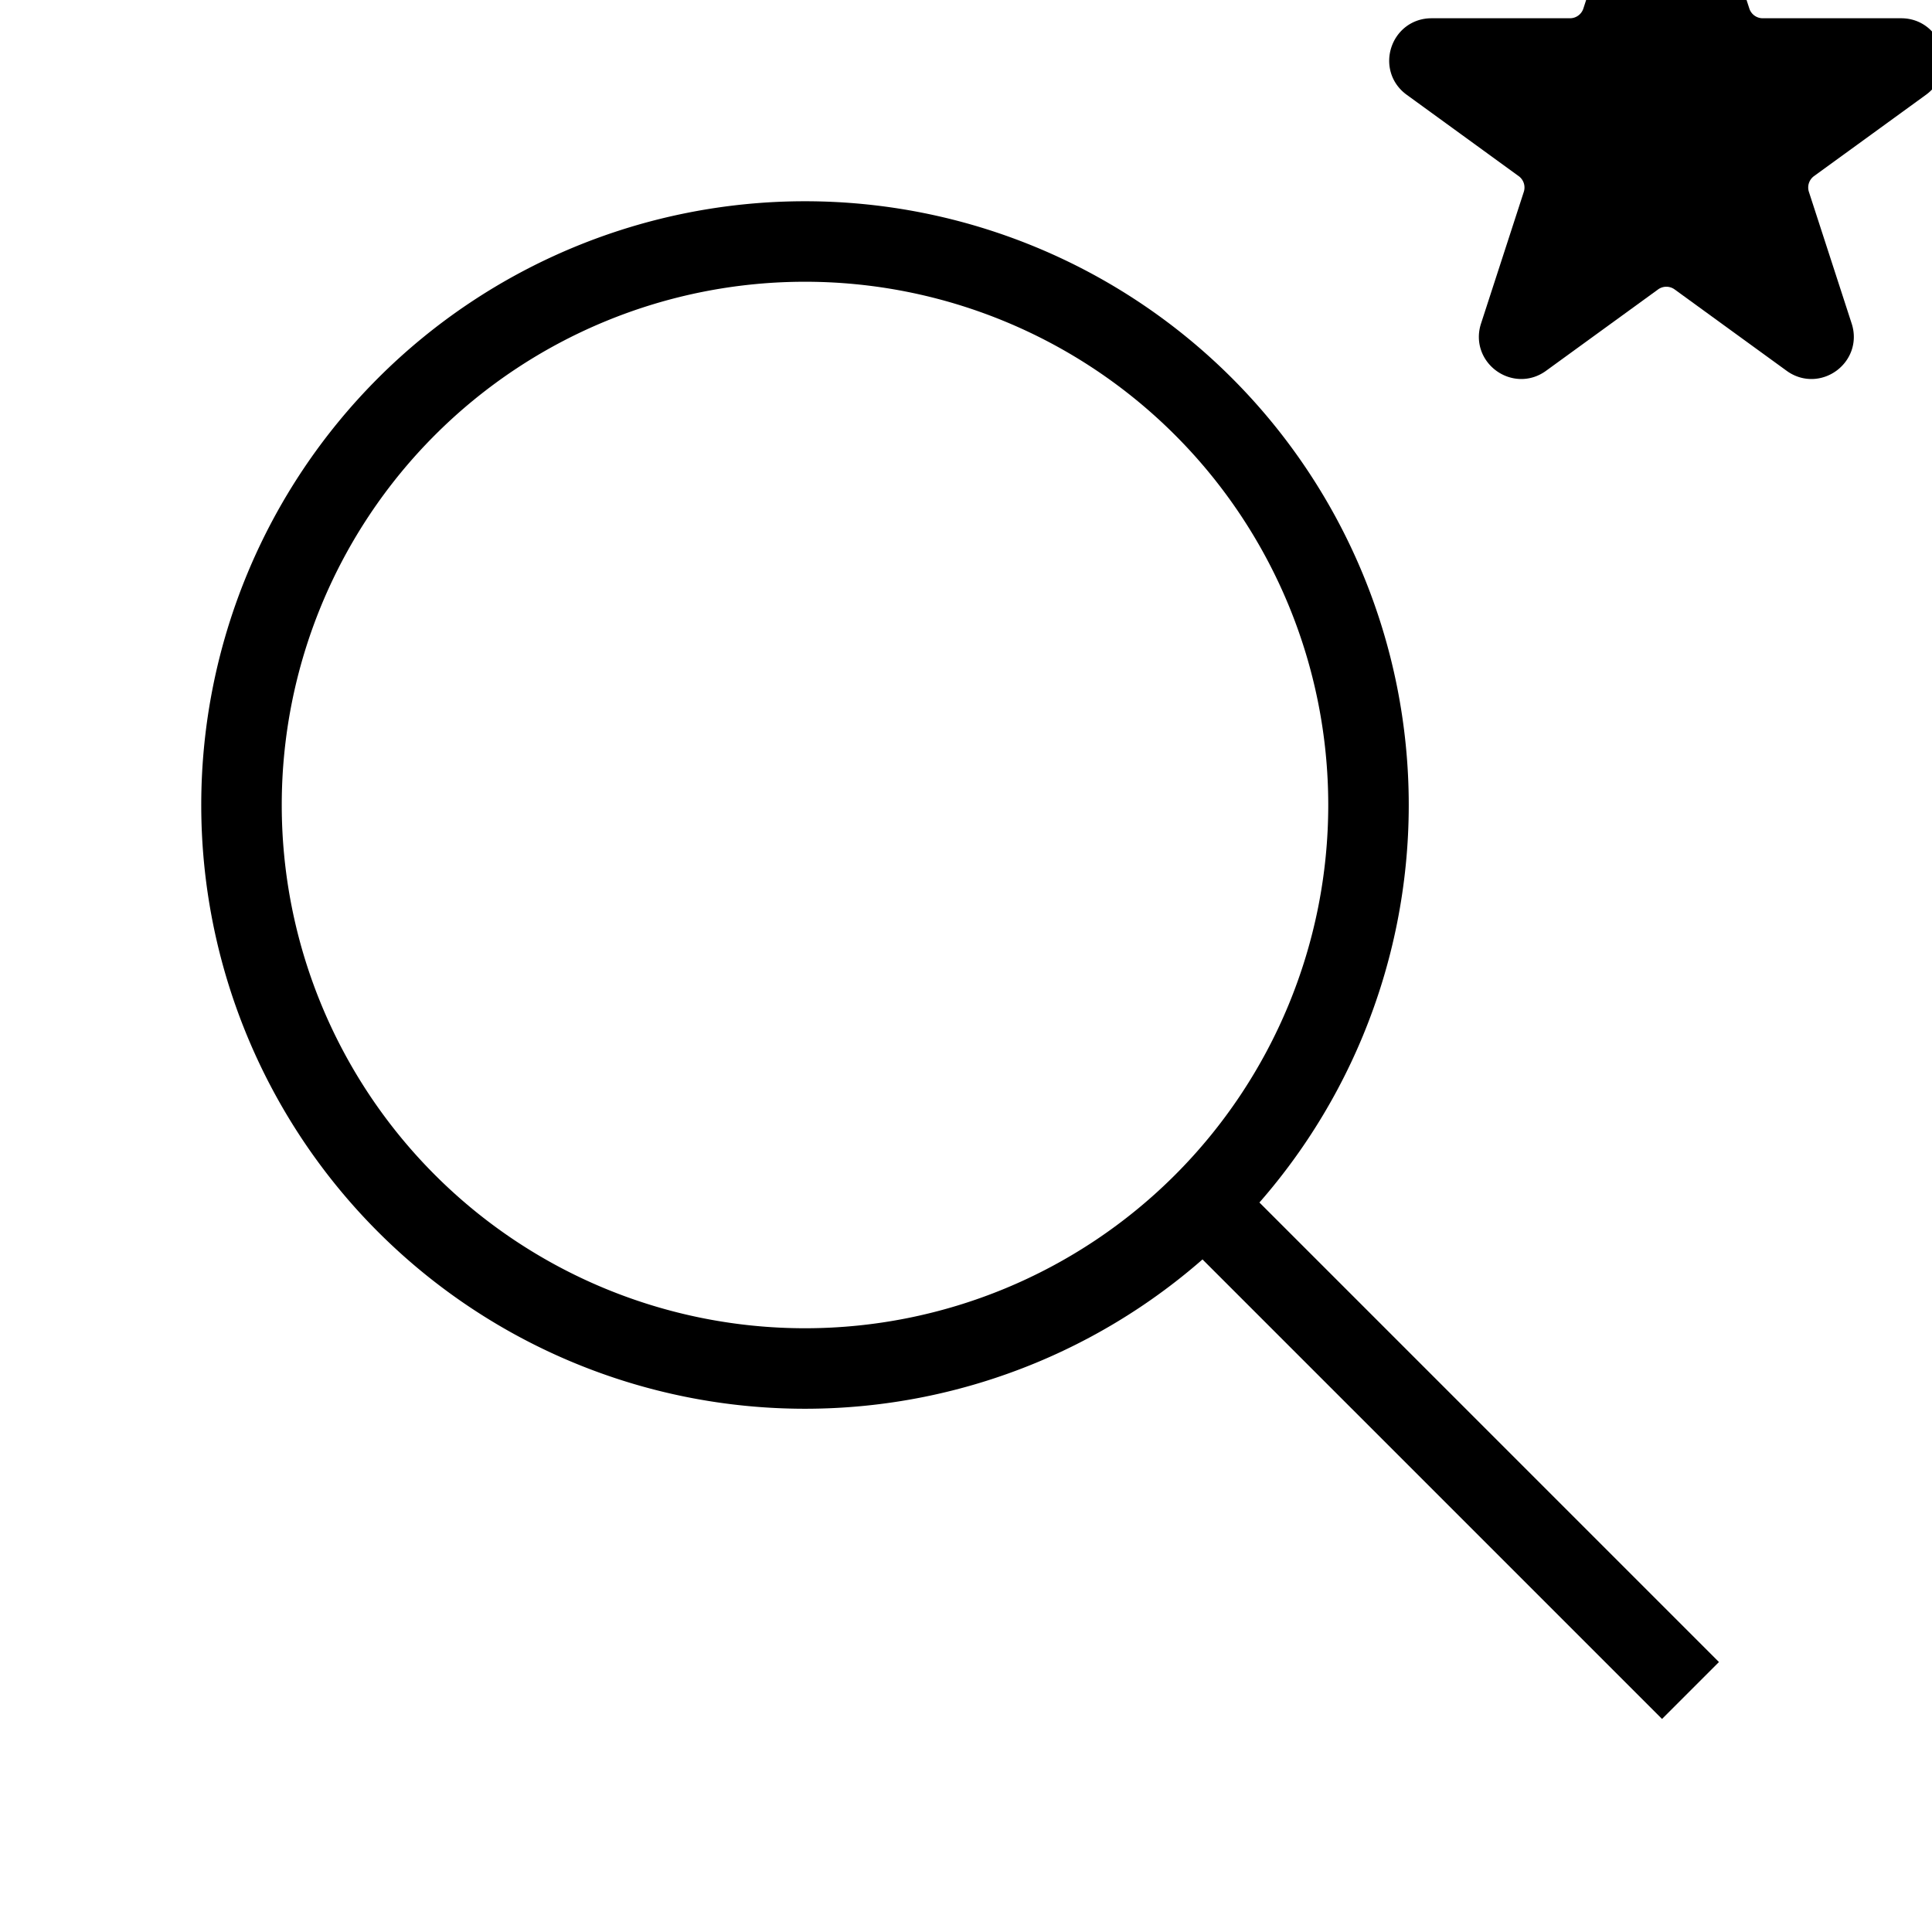 <svg fill="none" stroke="currentColor" viewBox="0 0 24 24">
    <g transform="translate(0, 0)">
        <path strokeLinecap="round" strokeLinejoin="round" strokeWidth="1.5"
            d="M21 21l-6-6m2-5a7 7 0 11-14 0 7 7 0 0114 0z"></path>
    </g>
    <g transform="translate(16.5, -2.5) scale(0.35)">
        <path fill="currentColor" strokeLinecap="round" strokeLinejoin="round" strokeWidth="1.5"
            d="M11.049 2.927c.3-.921 1.603-.921 1.902 0l1.519 4.674a1 1 0 00.95.69h4.915c.969 0 1.371 1.24.588 1.81l-3.976 2.888a1 1 0 00-.363 1.118l1.518 4.674c.3.922-.755 1.688-1.538 1.118l-3.976-2.888a1 1 0 00-1.176 0l-3.976 2.888c-.783.57-1.838-.197-1.538-1.118l1.518-4.674a1 1 0 00-.363-1.118l-3.976-2.888c-.784-.57-.38-1.81.588-1.81h4.914a1 1 0 00.951-.69l1.519-4.674z"></path>
    </g>
</svg>